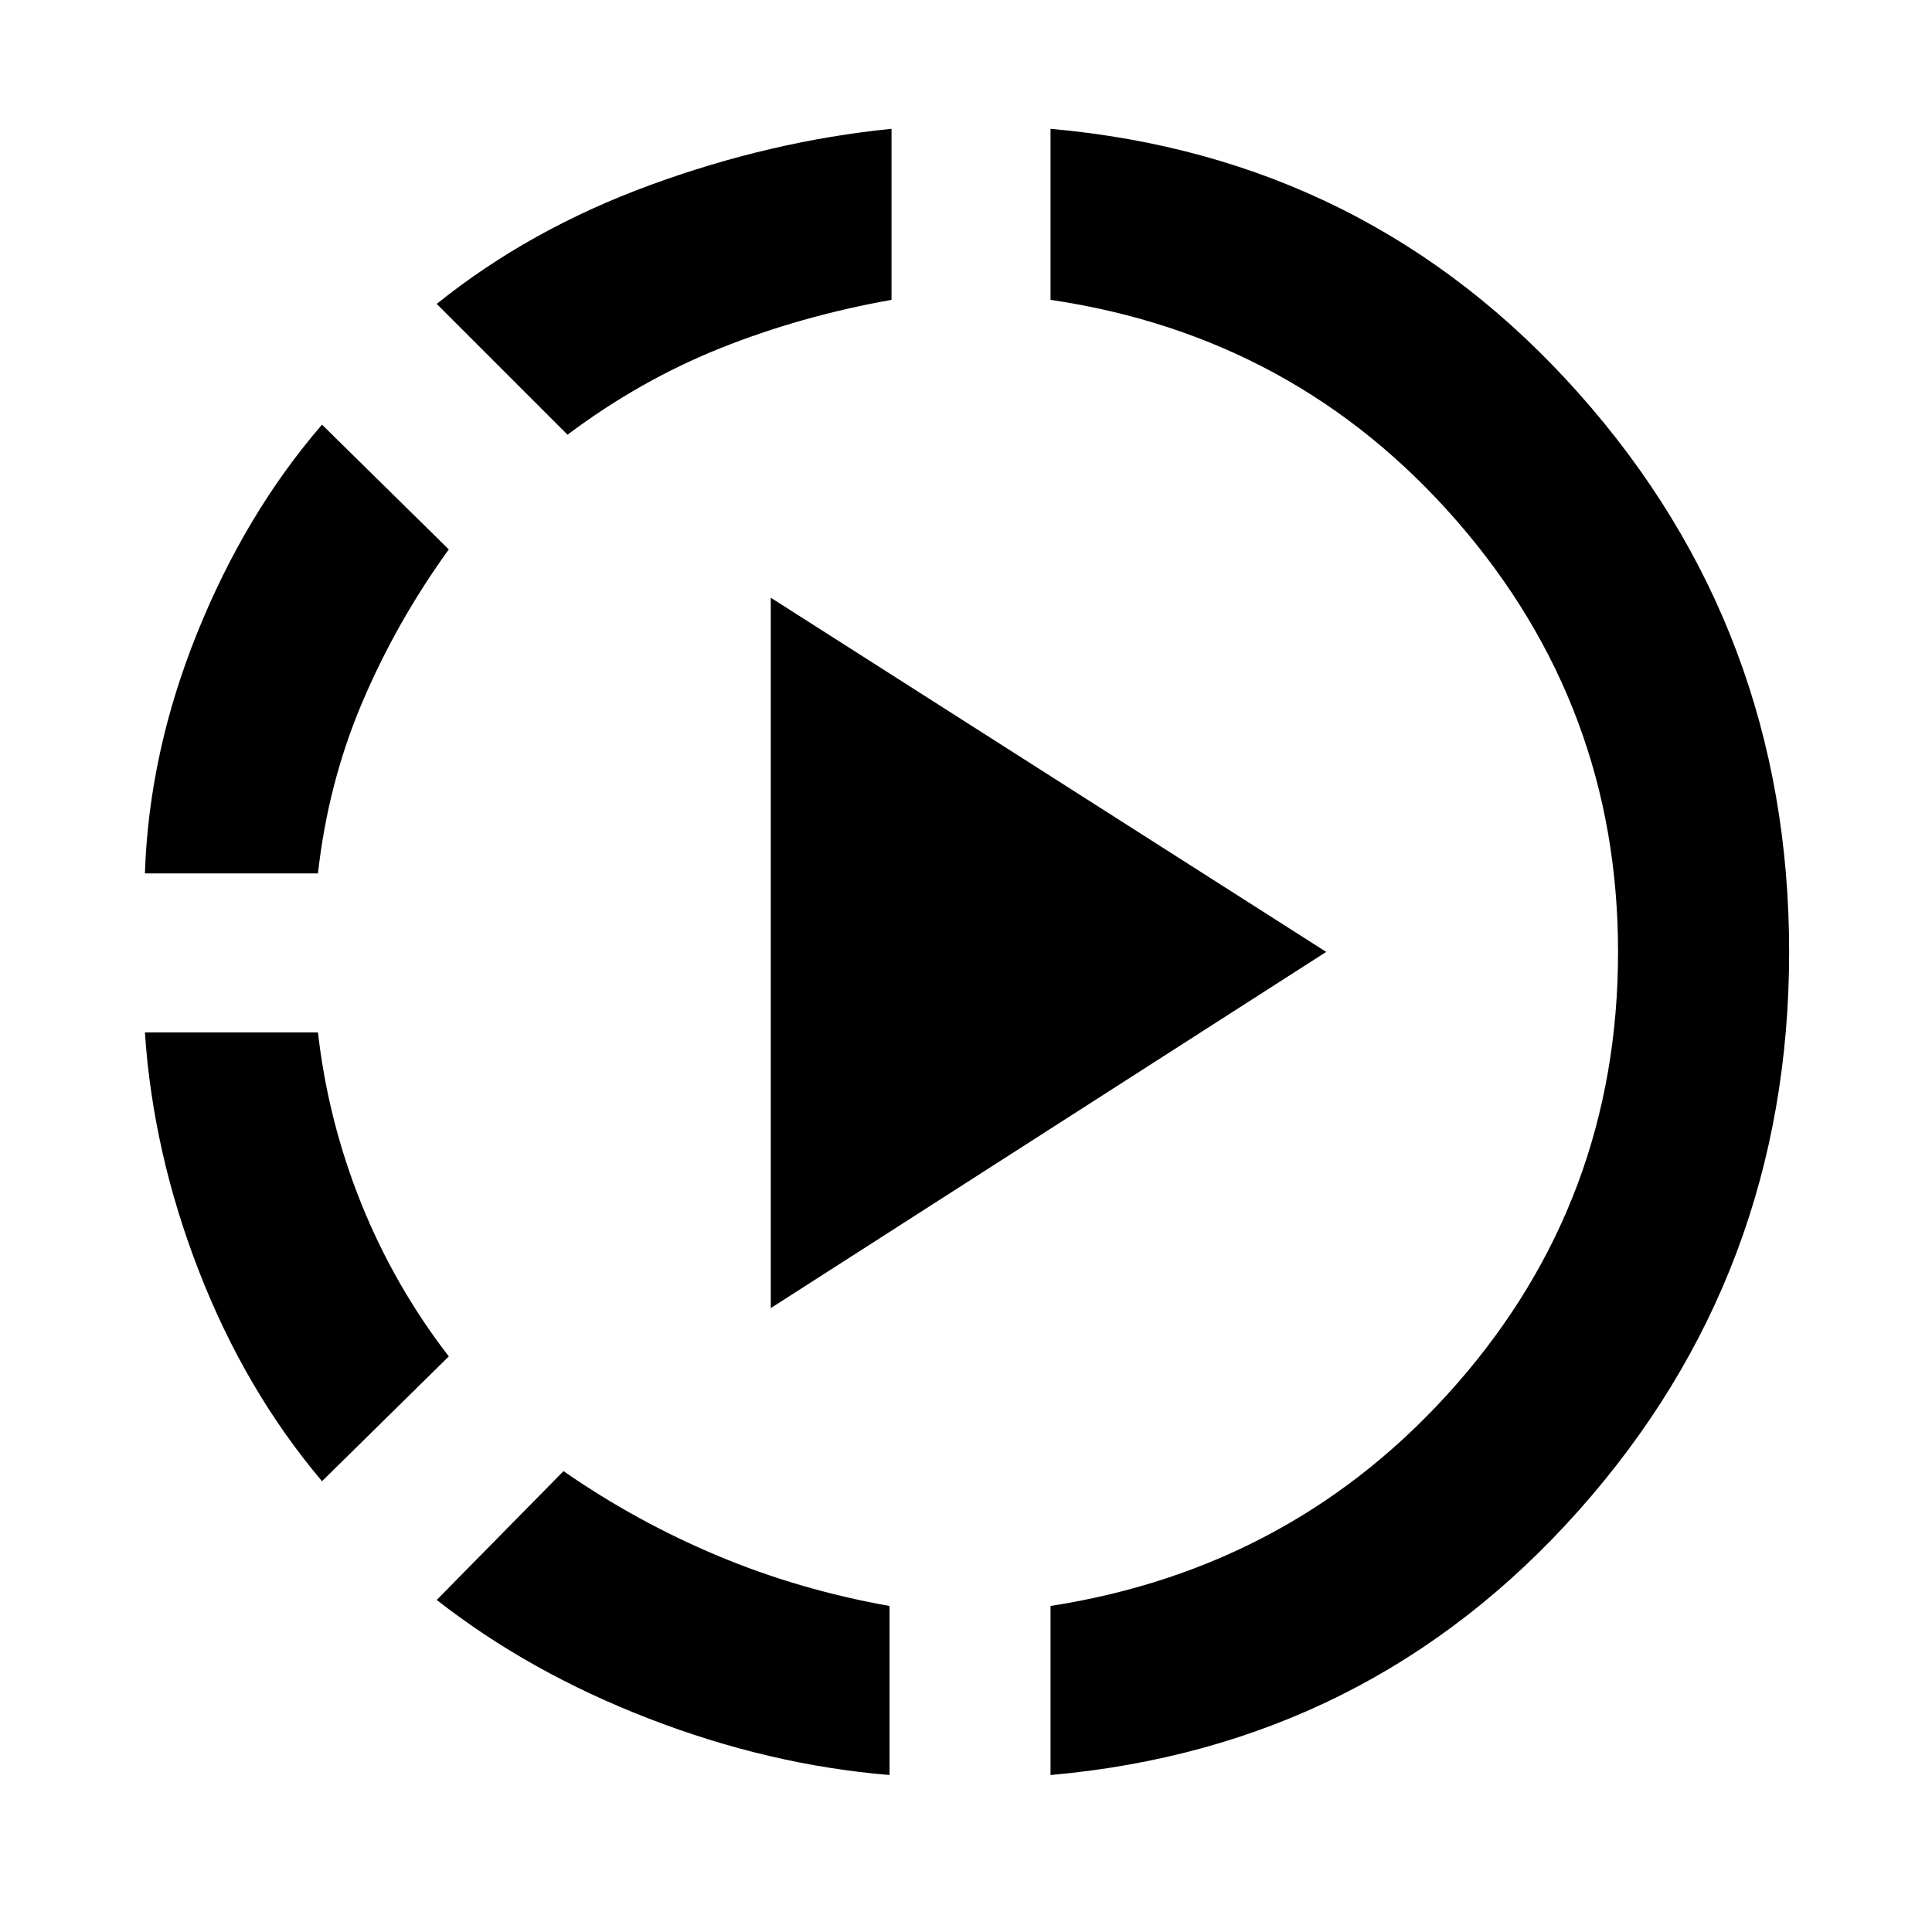 <svg xmlns="http://www.w3.org/2000/svg" height="40" width="40"><path d="M6.667 30.667q-1.584-1.875-2.542-4.334Q3.167 23.875 3 21.375h3.583q.209 1.833.896 3.542.688 1.708 1.813 3.166ZM3 18.083q.083-2.5 1.083-4.979t2.584-4.312l2.625 2.583q-1.084 1.5-1.792 3.167-.708 1.666-.917 3.541ZM18.417 36.75q-2.5-.208-4.979-1.167-2.48-.958-4.396-2.458l2.625-2.667q1.5 1.042 3.187 1.75 1.688.709 3.563 1.042ZM11.75 9 9.042 6.292q1.916-1.542 4.416-2.459 2.5-.916 5-1.166v3.541q-1.875.334-3.541 1Q13.25 7.875 11.75 9Zm4.208 18.083V12.375l11.5 7.333Zm5.792 9.667v-3.5q5.083-.792 8.417-4.604 3.333-3.813 3.333-8.938 0-5.083-3.333-8.916-3.334-3.834-8.417-4.584V2.667q6.583.583 10.938 5.479 4.354 4.896 4.354 11.562 0 6.667-4.354 11.563-4.355 4.896-10.938 5.479Z"/></svg>